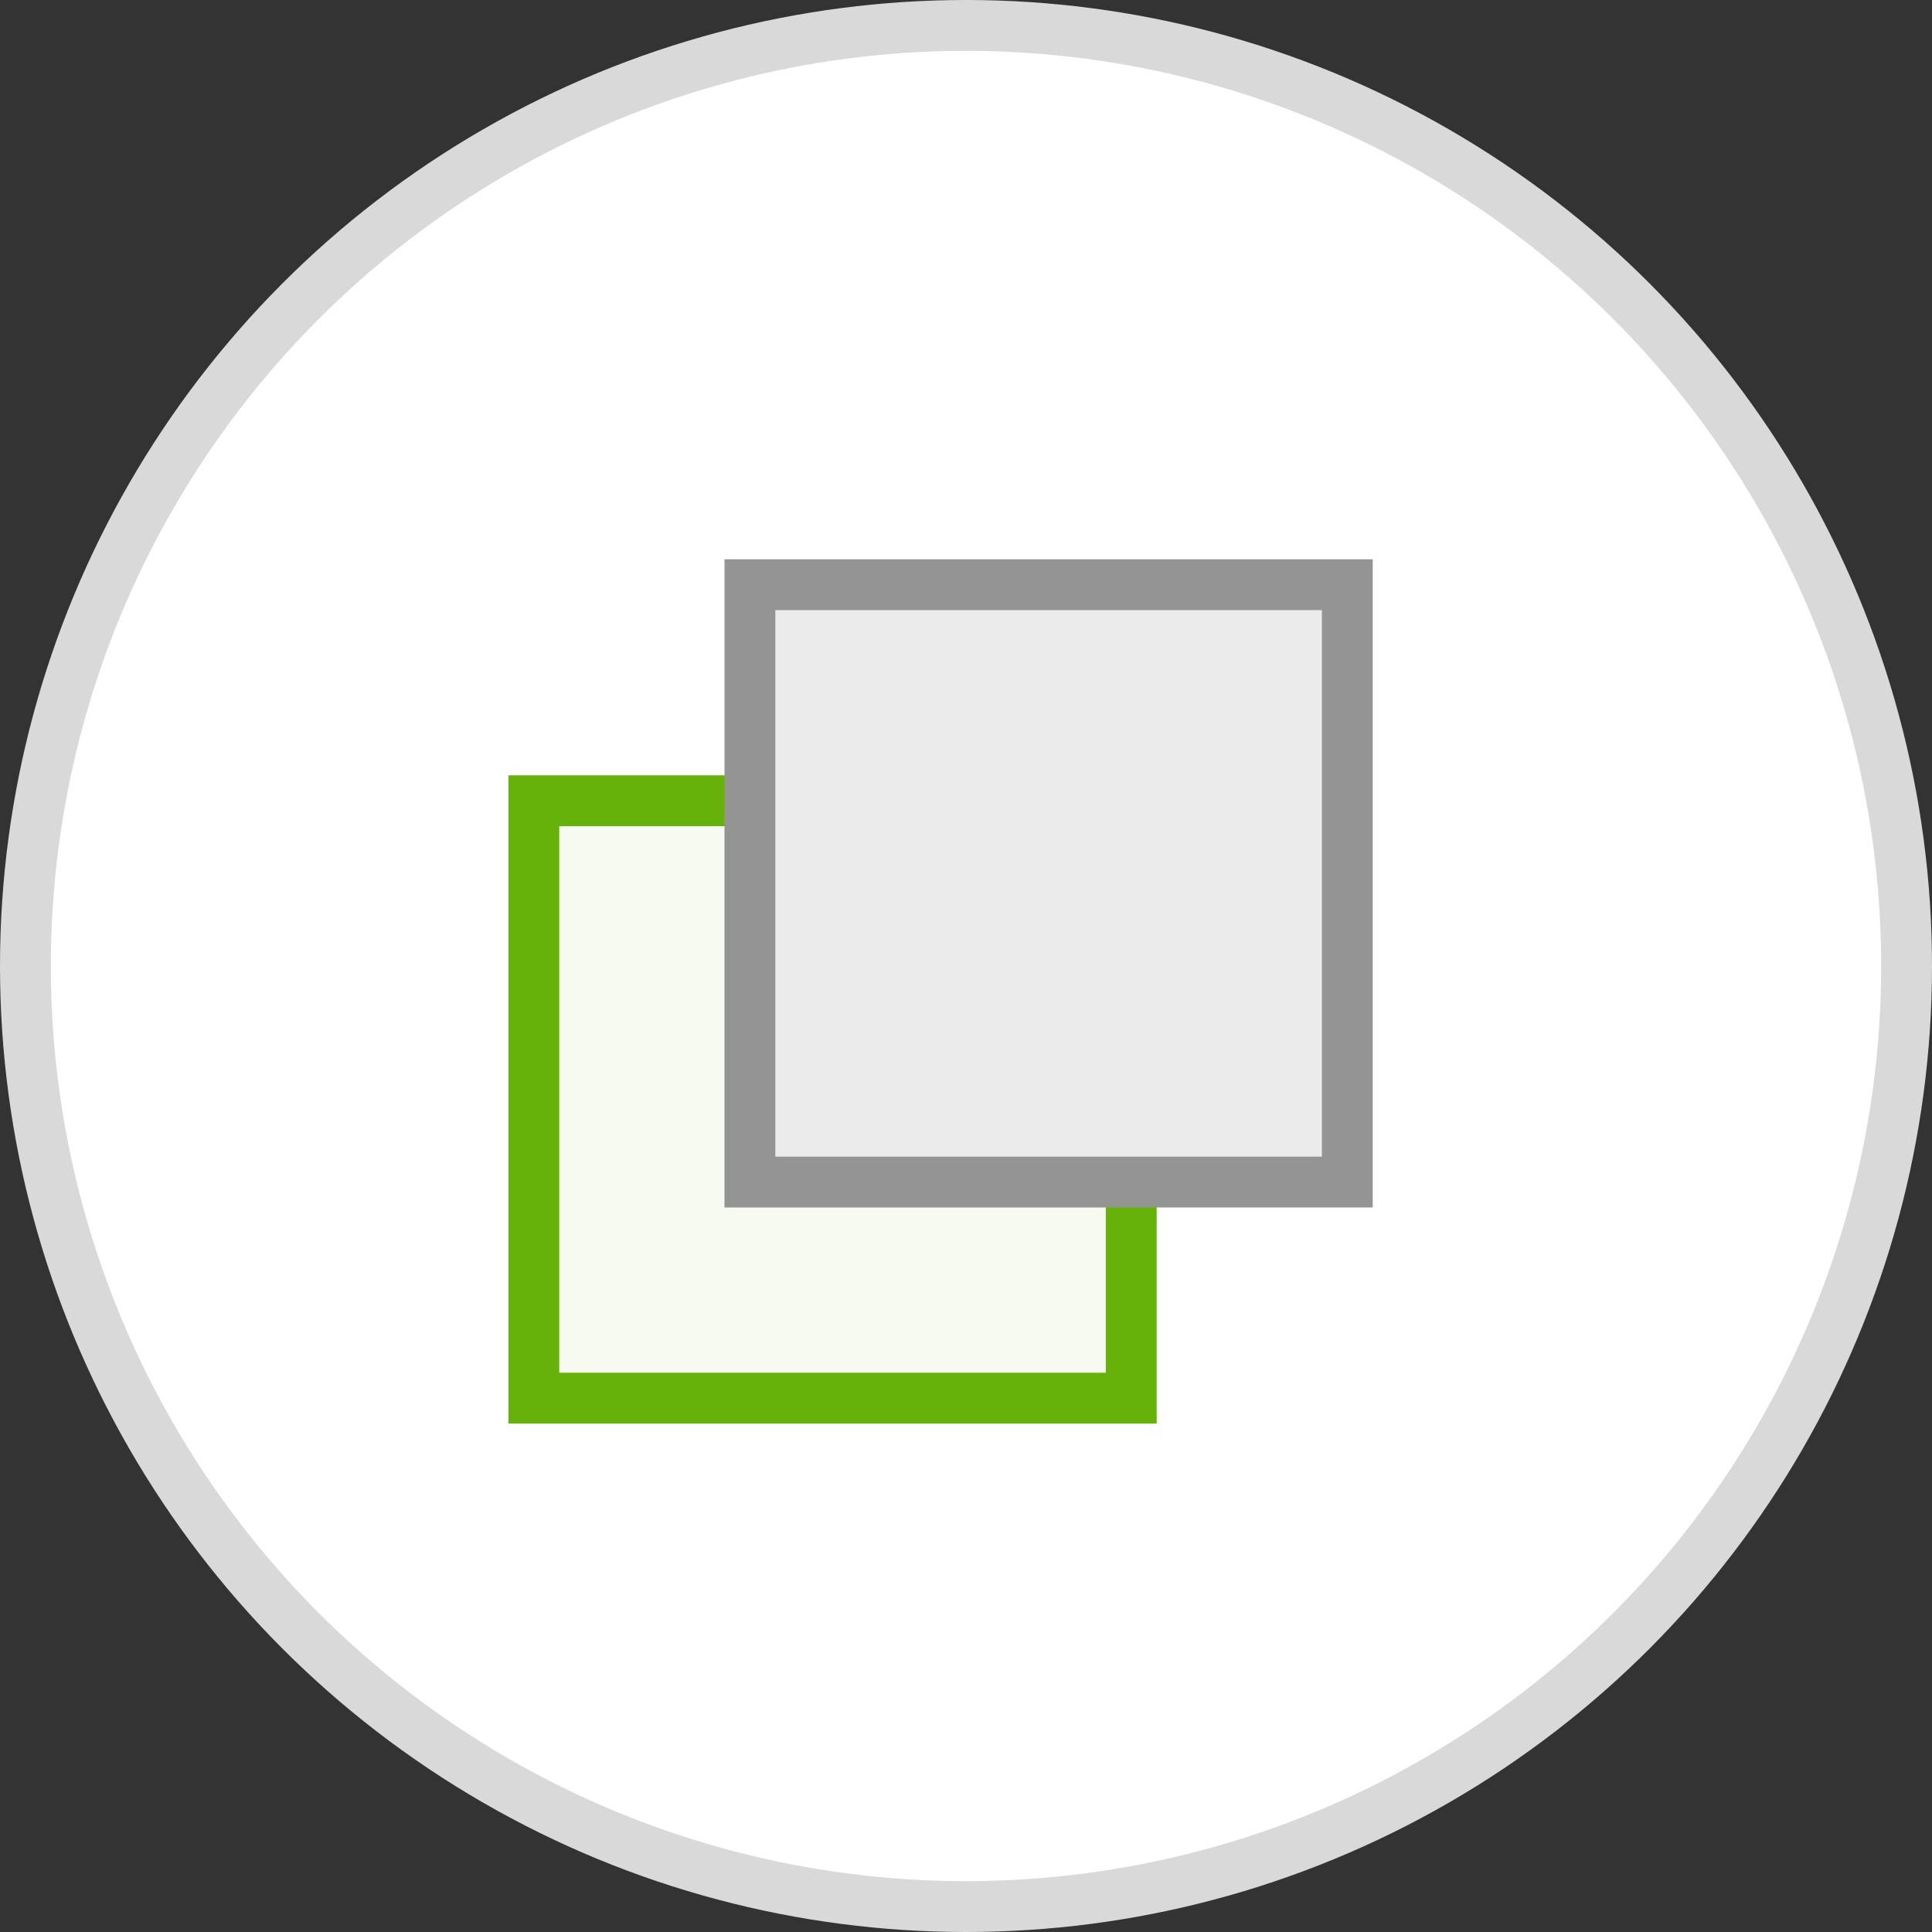 <svg width="38" height="38" viewBox="0 0 38 38" fill="none" xmlns="http://www.w3.org/2000/svg">
<rect x="0" y="0" width="38" height="38" fill="#333333" stroke="none"/>
<circle cx="19" cy="19" r="18.5" fill="white" stroke="#D9D9D9"/>
<rect x="10.5" y="15.75" width="11.75" height="11.75" fill="#F6FAF0" stroke="#67B20A"/>
<rect x="14.75" y="11.5" width="11.75" height="11.75" fill="#EBEBEB" stroke="#949494"/>
</svg>
